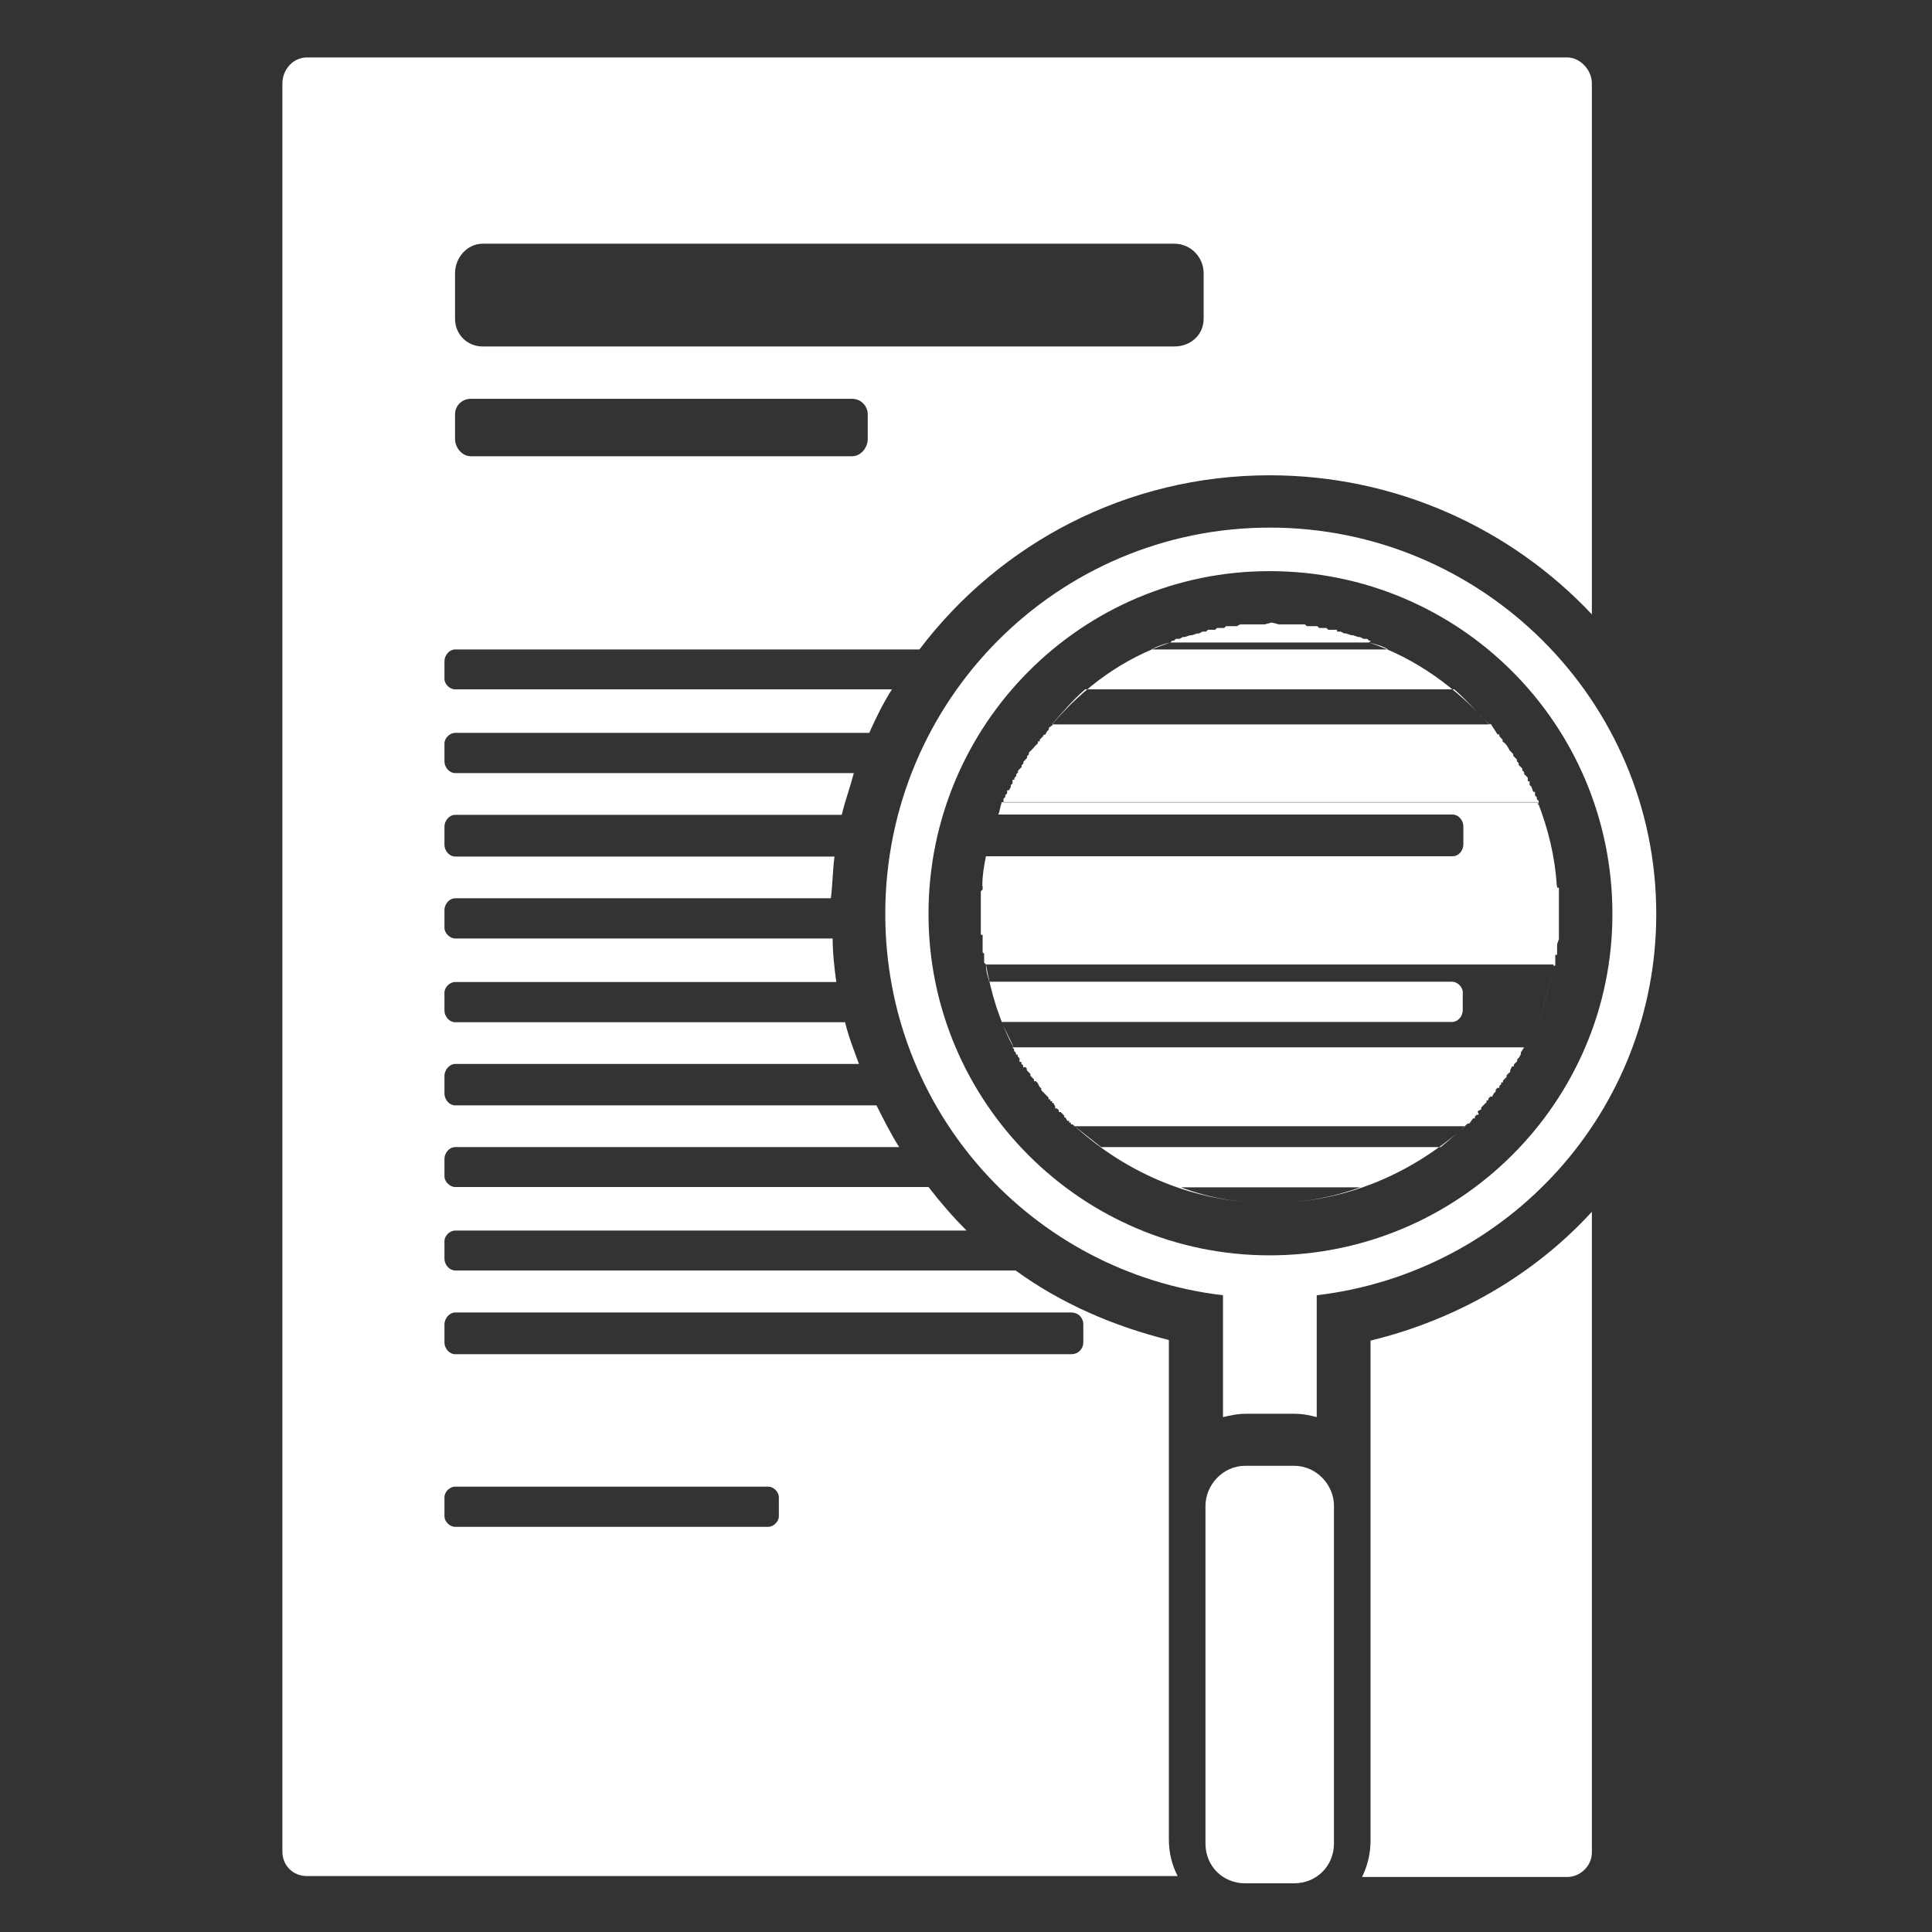 <?xml version="1.0" encoding="utf-8"?>
<!-- Generator: Adobe Illustrator 25.0.1, SVG Export Plug-In . SVG Version: 6.00 Build 0)  -->
<svg version="1.1" id="Layer_1" xmlns="http://www.w3.org/2000/svg" xmlns:xlink="http://www.w3.org/1999/xlink" x="0px" y="0px"
	 viewBox="0 0 639 639" style="enable-background:new 0 0 639 639;" xml:space="preserve">
<rect x="0" y="0" width="639" height="639" fill="#333333" stroke="none"/>
<style type="text/css">
	.st0{fill-rule:evenodd;clip-rule:evenodd;fill:#FFFFFF;}
</style>
<path class="st0" d="M101.5,19h416.9c4.1,0,8.1,4,8.1,8.6v175.6C500,175,462,157.2,419.9,157.2c-47.2,0-89.2,22.5-115.8,57.6H150.5
	c-1.7,0-3.5,1.7-3.5,4v5.8c0,1.7,1.8,3.4,3.5,3.4H295c-2.9,4.6-5.2,9.2-7.5,14.4H150.5c-1.7,0-3.5,1.7-3.5,3.5v5.8
	c0,2.3,1.8,4,3.5,4h131.9c-1.2,4.6-2.9,9.2-4,13.8H150.5c-1.7,0-3.5,1.7-3.5,4v5.8c0,2.3,1.8,4,3.5,4H276c-0.6,4.6-0.6,9.2-1.2,13.8
	H150.5c-1.7,0-3.5,1.7-3.5,4v5.8c0,1.7,1.8,3.5,3.5,3.5h124.9c0,5.2,0.6,9.8,1.2,14.4H150.5c-1.7,0-3.5,1.7-3.5,3.5v5.8
	c0,2.3,1.8,4,3.5,4h129c1.1,4.6,2.9,9.2,4.6,13.8H150.5c-1.7,0-3.5,1.8-3.5,4v5.7c0,2.3,1.8,4,3.5,4h139.4c2.3,4.6,4.6,9.2,7.5,13.8
	H150.5c-1.7,0-3.5,1.7-3.5,4v5.7c0,1.7,1.8,3.5,3.5,3.5h156.6c4,5.2,8,9.8,12.6,14.4H150.5c-1.7,0-3.5,1.7-3.5,3.5v5.7
	c0,2.3,1.8,4,3.5,4h185.4c15,10.9,32.3,18.4,50.7,23v165.2c0,4.6,1.1,8.6,2.9,12.1H101.5c-4.6,0-8.1-3.5-8.1-8.1v-585
	C93.5,23,96.9,19,101.5,19L101.5,19z M526.5,400.8v211.9c0,4.6-4,8.1-8.1,8.1h-67.9c1.7-3.5,2.8-7.5,2.8-12.1V443.4
	C482.1,436.4,507.5,421.5,526.5,400.8L526.5,400.8z M159.7,80.6h228.6c5.7,0,9.8,4.6,9.8,9.8v15c0,5.2-4.1,9.2-9.8,9.2H159.7
	c-5.2,0-9.2-4-9.2-9.2v-15C150.5,85.2,154.5,80.6,159.7,80.6L159.7,80.6z M155.7,131.9h126.1c2.9,0,5.2,2.3,5.2,5.2v8.1
	c0,2.9-2.3,5.7-5.2,5.7H155.7c-2.9,0-5.2-2.9-5.2-5.7V137C150.5,134.2,152.8,131.9,155.7,131.9L155.7,131.9z M380.8,214.8h78.3
	c-1.7-1.1-4-1.7-6.3-2.3h-65.7C384.8,213,383.1,213.6,380.8,214.8L380.8,214.8z M481,228h-0.6H358.9c-4,3.5-7.5,7.5-10.9,11.5h144.5
	C488.5,235.5,485,231.5,481,228L481,228z M331.3,265.4c-0.6,1.8-0.6,2.9-1.1,4h150.3c1.7,0,3.5,1.7,3.5,4v5.8c0,2.3-1.7,4-3.5,4
	H326.1c-0.6,2.9-1.2,6.4-1.2,9.8h190c-0.6-9.8-2.9-19-6.3-27.7H331.3z M326.1,319c0,2.3,0.6,4,1.1,5.7h153.1c1.7,0,3.5,1.7,3.5,3.5
	v5.8c0,2.3-1.7,4-3.5,4H331.3c1.2,2.9,2.9,5.7,4,8.6h169.3c4.6-8.6,7.5-17.9,9.2-27.6H326.1z M355.5,372.5c2.9,2.3,5.7,4.6,8.7,6.9
	h112.3c2.9-2.3,5.2-4.6,8.1-6.9H355.5z M449.9,392.7h-59.3c9.2,3.5,19,5.2,29.4,5.2C430.3,397.9,440.1,396.2,449.9,392.7
	L449.9,392.7z M150.5,434.1h203.8c2.3,0,4,1.7,4,4v5.8c0,2.3-1.7,4-4,4H150.5c-1.7,0-3.5-1.7-3.5-4v-5.8
	C147,435.9,148.8,434.1,150.5,434.1L150.5,434.1z M150.5,491.7h103.6c1.7,0,3.5,1.7,3.5,3.5v6.3c0,1.8-1.8,3.5-3.5,3.5H150.5
	c-1.7,0-3.5-1.7-3.5-3.5v-6.3C147,493.4,148.8,491.7,150.5,491.7L150.5,491.7z M514.9,293.1H325 M504.6,346.6H335.3
	c-4.6-8.6-7.5-17.9-9.2-27.6h187.7C512.1,328.8,509.2,338,504.6,346.6L504.6,346.6z M355.5,372.5h129
	c-17.3,15.6-39.7,25.4-64.5,25.4C395.2,397.9,372.7,388.1,355.5,372.5L355.5,372.5z M387.1,212.5h65.7c15.5,5.2,28.8,15,39.7,27.1
	H348C358.3,227.4,371.6,217.6,387.1,212.5L387.1,212.5z M435.5,428.4v40.3c-2.3-0.6-4.6-1.1-7.4-1.1h-16.1c-2.9,0-5.2,0.6-7.5,1.1
	v-40.3c-63.3-7.5-111.7-61-111.7-126.1c0-70.8,57-127.8,127.2-127.8c70.2,0,127.8,57,127.8,127.8
	C547.8,367.4,498.9,420.9,435.5,428.4L435.5,428.4z M419.9,188.9c62.8,0,113.4,50.6,113.4,113.4c0,62.2-50.7,112.9-113.4,112.9
	c-62.2,0-112.8-50.7-112.8-112.9C307.1,239.5,357.8,188.9,419.9,188.9L419.9,188.9z M411.9,484.8H428c7.4,0,13.2,6.3,13.2,13.2
	v111.7c0,7.5-5.8,13.2-13.2,13.2h-16.1c-7.5,0-13.2-5.7-13.2-13.2V498.1C398.7,491.2,404.4,484.8,411.9,484.8L411.9,484.8z
	 M452.8,212.5h-65.7l0,0l0.6-0.6h0.6l0,0l0.6-0.6h0.6l0,0h0.6l1.1-0.6h0.6l0,0l1.8-0.6h0.6l0,0l1.8-0.6h0.6l0,0l1.1-0.6h0.6h0.6l0,0
	l0.6-0.6h1.2l0,0h0.6l0,0h0.6l0.6-0.6h0.6h0.6l0,0h0.6l0,0h0.6l0.6-0.6h0.6l0,0l0,0h1.2h0.6h0.6l0,0h0.6l1.1-0.6l0,0h0.6l0,0h1.7
	h0.6l0,0h0.6h1.7h0.6l0,0h0.6h1.1h0.6l0,0l2.3-0.6l2.3,0.6l0,0h0.6h1.7l0,0h0.6l0,0h1.7h0.6l0,0h0.6h1.7l0,0h0.6h0.6l0.6,0.6h0.6
	l0,0h0.6h0.6h1.1l0,0l0,0h0.6l0.6,0.6h0.6h0.6l0,0l0,0h0.6h0.6l0.6,0.6h0.6h0.6l0,0l0,0h1.7v0.6h0.6l0,0h0.6l1.2,0.6h0.6l0,0
	l1.7,0.6h0.6l0,0l1.7,0.6h0.6l0,0l1.2,0.6h0.6l0,0h0.6l0.6,0.6h0.6l0,0L452.8,212.5L452.8,212.5z M508.6,265.4H331.3h0.6v-0.6l0,0
	v-0.6l0.6-0.6l0,0v-0.6l0.6-0.6V262v-0.6h0.6l0,0l0.6-1.1v-0.6l0,0l0.6-0.6v-0.6v-0.6h0.6v-0.6l0.6-0.6v-0.6l0,0l0.6-0.6v-0.6
	l0.6-0.6l0,0l0,0l0.6-0.6v-0.6l0,0l0.6-0.6v-0.6l0,0l0.6-0.6l0,0l0.6-0.6v-0.6l0,0l0,0l0.6-0.6v-0.6l0.6-0.6l0,0l0,0l0.6-0.6l0,0
	l0.6-0.6V247l0.6-0.6l0,0l0,0l0.6-0.6v-0.6h0.6v-0.6l0,0l0.6-0.6l0,0l0.6-0.6V243l0,0h0.6l0.6-1.1l0,0l0.6-0.6l0,0v-0.6l1.7-1.2l0,0
	h144.5l0,0l1.1,1.7l0,0l1.1,1.7h0.6l0,0v0.6l1.1,1.2l0,0v0.6c1.1,0.6,1.7,1.7,2.3,2.9l0.6,0.6l0,0l0,0l0.6,0.6v0.6l0.6,0.6l0,0l0,0
	l0.6,0.6v0.6l0,0l0.6,0.6l0,0v0.6l0.6,0.6l0,0l0.6,0.6v0.6l0,0l0,0l0.6,0.6v0.6l0.6,0.6l0.6,0.6v0.6v0.6h0.6v0.6l0,0v0.6l0.6,0.6
	l0,0l0.6,1.7h0.6v0.6v0.6l0.6,0.6v0.6l0,0l0.6,0.6v0.6l0,0v0.6H508.6z M513.8,319H326.1l0,0l0,0l0,0l-0.6-0.6l0,0v-0.6v-0.6l0,0
	v-0.6l0,0l0,0v-0.6l0,0v-0.6l0,0l0,0L325,315v-0.6l0,0l0,0v-0.6v-1.7l0,0l0,0l0,0v-1.7v-0.6l0,0v-0.6h-0.6l0,0v-0.6v-1.7l0,0v-1.7
	l0,0v-0.6l0,0V304l0,0v-1.7v-0.6l0,0l0,0v-1.1l0,0l0,0V300l0,0l0,0l0,0v-0.6l0,0l0,0l0,0l0,0v-0.6l0,0l0,0l0,0v-0.6l0,0l0,0l0,0
	v-0.6l0,0l0,0l0,0v-0.6l0,0l0,0l0,0l0,0v-0.6l0,0l0,0l0,0V296l0,0l0,0l0,0v-0.6l0,0l0,0l0,0v-0.6l0,0l0,0l0.6-0.6l0,0l0,0v-0.6l0,0
	l0,0l0,0v-0.6l0,0l0,0l0,0h190l0,0l0,0l0,0v0.6l0,0h0.6l0,0v0.6l0,0l0,0v0.6l0,0l0,0v0.6l0,0l0,0l0,0v0.6l0,0l0,0l0,0v0.6l0,0l0,0
	l0,0v0.6l0,0l0,0l0,0l0,0v0.6l0,0l0,0l0,0v0.6l0,0l0,0l0,0v0.6l0,0l0,0l0,0v0.6l0,0l0,0l0,0l0,0v0.6l0,0l0,0l0,0v0.6l0,0l0,0v1.1
	l0,0l0,0v0.6v1.7l0,0v0.6l0,0v0.6l0,0v1.7l0,0v1.7v0.6l0,0l0,0v0.6l0,0v0.6l-0.6,1.7l0,0l0,0l0,0v1.7v0.6l0,0l0,0v0.6v0.6h-0.6l0,0
	v0.6l0,0v0.6l0,0l0,0v0.6l0,0v0.6v0.6l0,0v0.6l0,0l0,0H513.8z M484.4,372.5h-129l0,0l-0.6-0.6h-0.6v-0.6h-0.6v-0.6h-0.6l-0.6-1.1
	l0,0H352v-0.6l-0.6-0.6l0,0l-0.6-0.6l0,0h-0.6v-0.6l-0.6-0.6h-0.6v-0.6l0,0l0,0l-0.6-1.2H348v-0.6h-0.6v-0.6h-0.6v-0.6l-0.6-0.6l0,0
	l-0.6-0.6l-0.6-0.6l0,0l-0.6-0.6l0,0v-0.6l-0.6-0.6l0,0l-0.6-1.2l-0.6-0.6h-0.6v-0.6l-0.6-0.6l0,0l-0.6-0.6v-0.6l-0.6-0.6l0,0l0,0
	l-0.6-0.6v-0.6l-0.6-0.6l0,0V353h-0.6v-0.6l-0.6-0.6l0,0v-0.6h-0.6v-0.6v-0.6l-0.6-0.6l0,0v-0.6h-0.6v-0.6l-0.6-0.6l0,0v-0.6
	l-0.6-0.6l0,0h169.3l0,0l-1.1,1.7v0.6l-0.6,1.1l-0.6,0.6v0.6l-1.1,1.1l0,0v0.6h-0.6l-0.6,1.2v0.6l0,0l-1.2,1.1v0.6l-0.6,0.6l0,0
	l-0.6,0.6l0,0v0.6h-0.6v0.6l-0.6,0.6l0,0v0.6h-0.6l-0.6,0.6v0.6l0,0l-0.6,0.6l0,0l-0.6,1.1h-0.6l0,0l-0.6,0.6v0.6h-0.6v0.6l0,0
	l-0.6,0.6l-0.6,0.6l-0.6,0.6l0,0v0.6l-1.1,0.6v0.6H489l0,0v0.6h-0.6l-0.6,0.6v0.6h-0.6l0,0l-1.2,1.7h-0.6L485,372L484.4,372.5
	L484.4,372.5z"/>
</svg>
